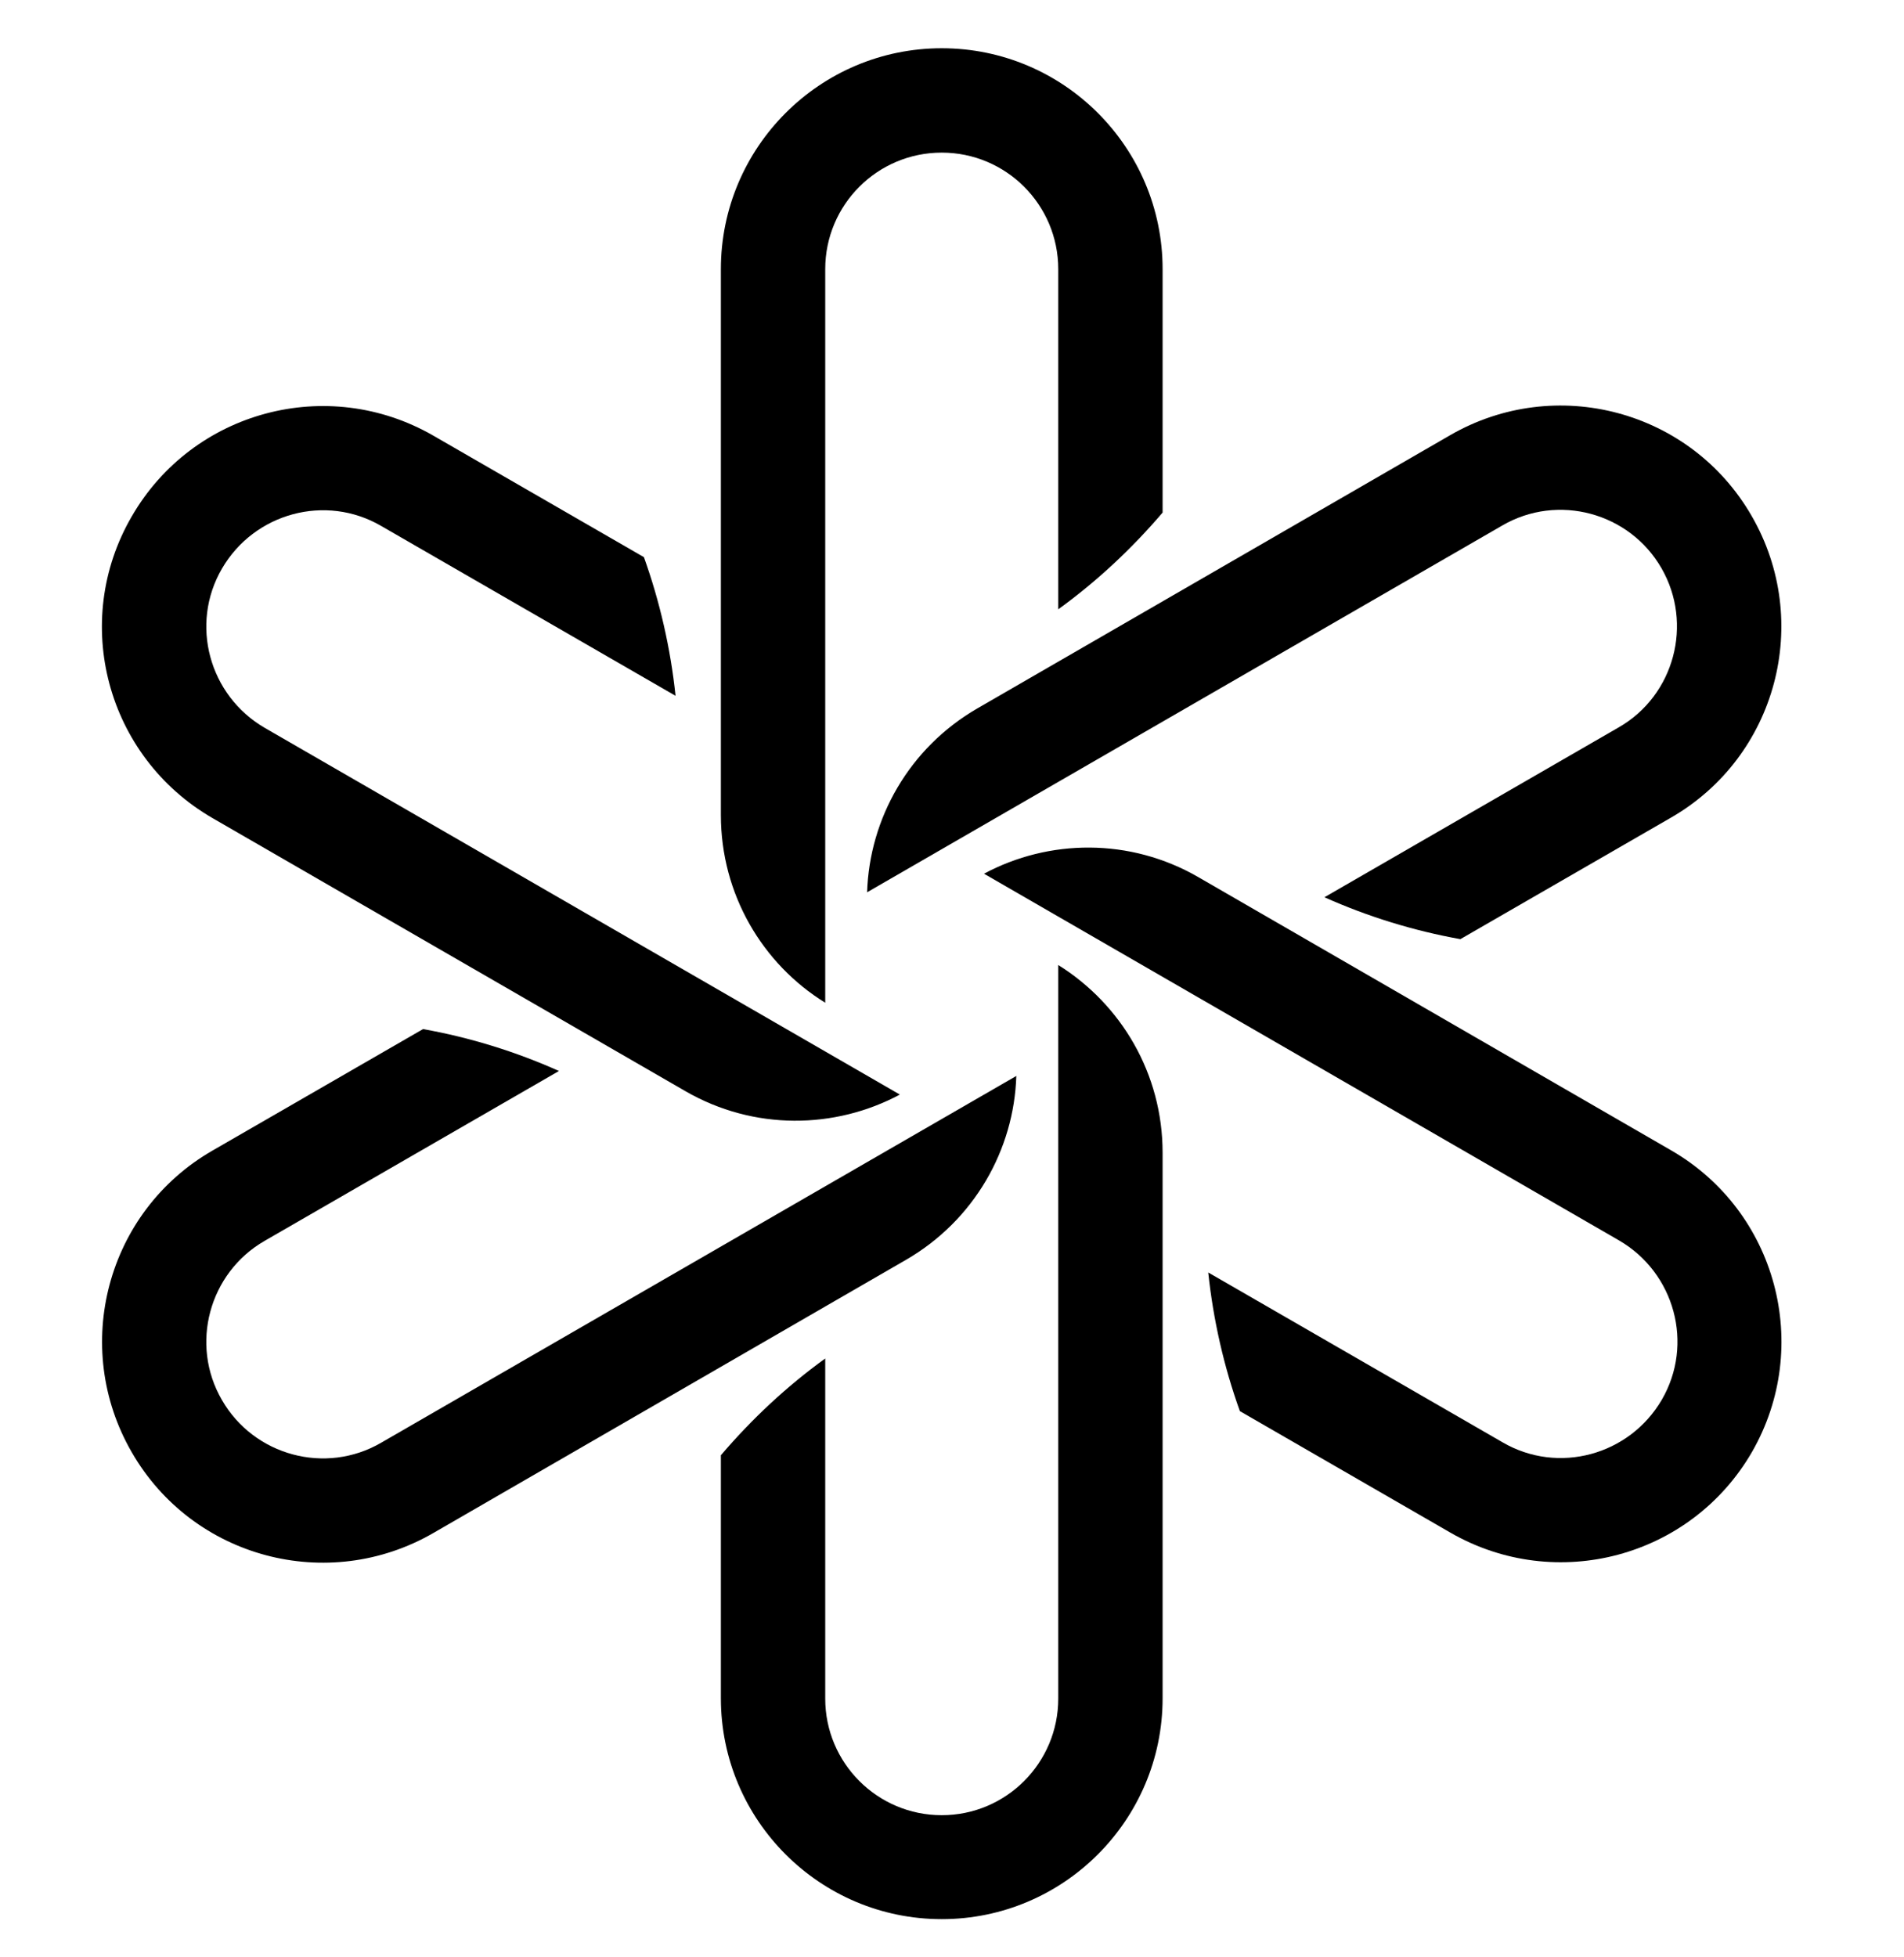 <svg width="36" height="37" viewBox="0 0 36 37" fill="none" xmlns="http://www.w3.org/2000/svg">
<g clip-path="url(#clip0_1_15870)">
<path d="M15.603 18.955V5.088C15.603 3.871 16.589 2.885 17.806 2.885C19.023 2.885 20.009 3.871 20.009 5.088V11.518C20.736 10.992 21.399 10.373 21.982 9.689V5.088C21.982 2.784 20.11 0.912 17.806 0.912C15.502 0.912 13.63 2.784 13.63 5.088V15.406C13.63 16.903 14.415 18.221 15.603 18.955Z" fill="black"/>
<path d="M16.395 16.867L28.404 9.934C29.455 9.322 30.809 9.689 31.414 10.74C32.019 11.791 31.659 13.145 30.607 13.749L25.042 16.961C25.863 17.328 26.727 17.594 27.612 17.753L31.594 15.456C33.595 14.304 34.272 11.748 33.12 9.754C31.968 7.752 29.412 7.075 27.418 8.227L18.483 13.389C17.186 14.138 16.438 15.477 16.395 16.867Z" fill="black"/>
<path d="M31.593 21.743L22.658 16.581C21.362 15.832 19.828 15.861 18.605 16.516L30.614 23.449C31.665 24.061 32.032 25.408 31.421 26.459C30.808 27.51 29.462 27.877 28.411 27.265L22.845 24.054C22.939 24.947 23.14 25.832 23.443 26.675L27.424 28.972C29.426 30.124 31.975 29.44 33.127 27.445C34.272 25.451 33.595 22.895 31.593 21.743Z" fill="black"/>
<path d="M20.009 18.242V32.109C20.009 33.326 19.023 34.313 17.806 34.313C16.589 34.313 15.603 33.326 15.603 32.109V25.68C14.876 26.205 14.213 26.825 13.63 27.509V32.102C13.63 34.406 15.502 36.278 17.806 36.278C20.11 36.278 21.982 34.406 21.982 32.102V21.792C21.982 20.294 21.197 18.984 20.009 18.242Z" fill="black"/>
<path d="M19.216 20.339L7.207 27.272C6.156 27.884 4.802 27.517 4.197 26.466C3.585 25.415 3.952 24.061 5.004 23.456L10.569 20.245C9.748 19.878 8.884 19.611 7.999 19.453L4.017 21.75C2.016 22.902 1.339 25.458 2.491 27.452C3.643 29.454 6.199 30.131 8.193 28.979L17.128 23.816C18.424 23.067 19.173 21.728 19.216 20.339Z" fill="black"/>
<path d="M4.017 15.464L12.96 20.627C14.256 21.375 15.79 21.346 17.014 20.691L5.004 13.758C3.953 13.146 3.585 11.799 4.197 10.748C4.809 9.697 6.156 9.33 7.207 9.942L12.773 13.153C12.679 12.26 12.477 11.374 12.175 10.532L8.193 8.235C6.192 7.083 3.643 7.767 2.491 9.762C1.332 11.756 2.016 14.305 4.017 15.464Z" fill="black"/>
</g>
<defs>
<clipPath id="clip0_1_15870">
<rect width="36" height="36" fill="white" transform="translate(0 0.689)"/>
</clipPath>
</defs>
</svg>
